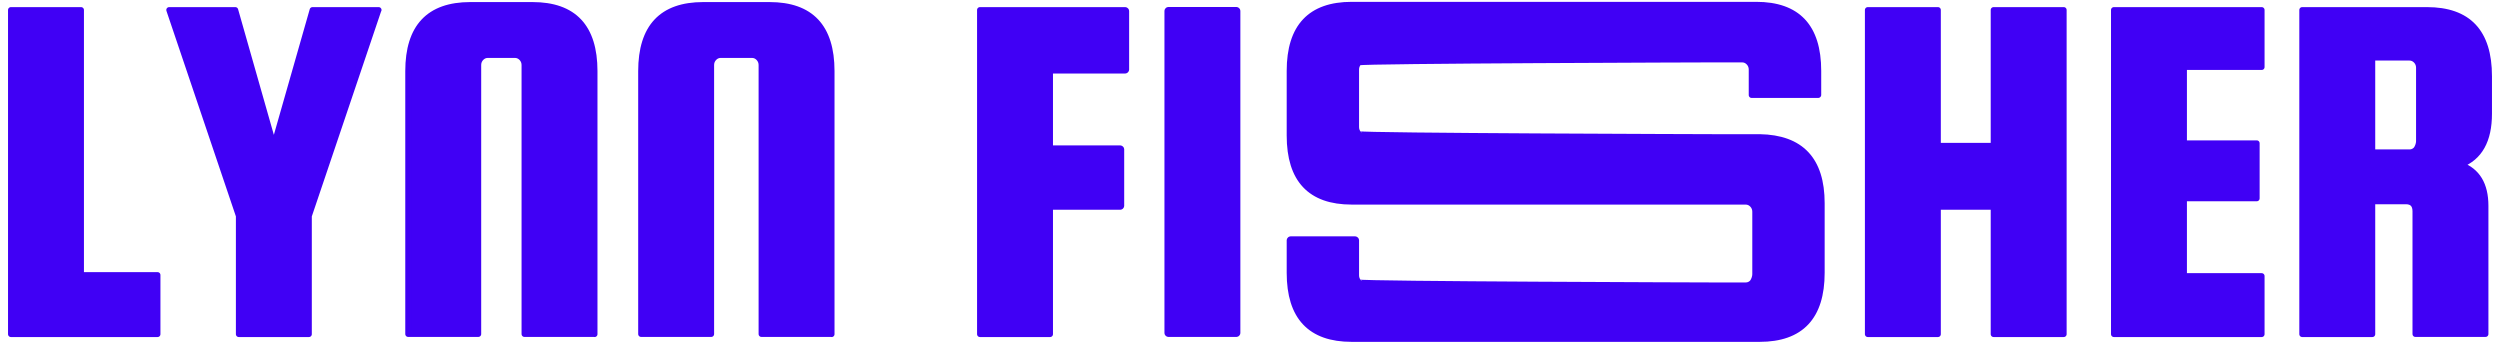 <?xml version="1.0" encoding="UTF-8"?><svg id="uuid-cf5a7e94-e37b-406b-b1f4-021e0146ecce" xmlns="http://www.w3.org/2000/svg" viewBox="0 0 218 30"><path d="M7.06,23.98h6.68v5.16H.95V.87h6.12v23.11Z" fill="#4000f5" stroke="#4000f5" stroke-linejoin="round" stroke-width=".5"/><path d="M33.01.87l-6.07,17.96v10.31h-6.12v-10.31L14.75.87h5.77l3.36,11.8L27.25.87h5.77Z" fill="#4000f5" stroke="#4000f5" stroke-linejoin="round" stroke-width=".5"/><path d="M51.85,29.13h-6.12V5.67c0-.23-.08-.44-.24-.61-.16-.17-.36-.26-.59-.26h-2.36c-.23,0-.43.09-.59.26-.16.17-.24.38-.24.61v23.46h-6.12V6.2c0-3.84,1.81-5.77,5.42-5.77h5.42c3.61,0,5.42,1.92,5.42,5.77v22.94Z" fill="#4000f5" stroke="#4000f5" stroke-linejoin="round" stroke-width=".5"/><path d="M72.52,29.13h-6.12V5.67c0-.23-.08-.44-.24-.61-.16-.17-.36-.26-.59-.26h-2.72c-.23,0-.43.09-.59.26-.16.17-.24.38-.24.61v23.46h-6.12V6.2c0-3.84,1.81-5.77,5.42-5.77h5.78c3.61,0,5.42,1.92,5.42,5.77v22.94Z" fill="#4000f5" stroke="#4000f5" stroke-linejoin="round" stroke-width=".5"/><path d="M91.57,18.04v11.1h-6.12V.87h12.68s.08.04.08.08v5.13s-.04.08-.08.08h-6.56v6.77h6.13s.08.04.08.08v4.95s-.04.08-.08.08h-6.13Z" fill="#4000f5" stroke="#4000f5" stroke-linejoin="round" stroke-width=".5"/><path d="M107.91.94v28.11s-.04.08-.08.08h-5.96s-.08-.04-.08-.08V.94s.04-.08.08-.08h5.96s.08.04.08.08Z" fill="#4000f5" stroke="#4000f5" stroke-linejoin="round" stroke-width=".5"/><path d="M158.55,8.29h-5.81v-2.23c0-.23-.08-.44-.24-.61-.16-.17-.36-.26-.59-.26h-2.4c-.23,0-30.85.09-31.01.26-.16.17-.24.38-.24.61v5.02c0,.23.08.44.24.61.16.17,30.77.26,31.01.26h3.93c3.61.06,5.42,1.98,5.42,5.77v6.07c0,3.84-1.81,5.77-5.42,5.77h-35.57c-3.61,0-5.42-1.92-5.42-5.77v-2.85s.04-.08.08-.08h5.65s.08.04.08.08v3.07c0,.23.08.44.24.61.16.17,30.77.26,31.01.26h2.71c.21,0,.39-.07.54-.21.17-.16.29-.52.29-.75v-5.46c0-.23-.08-.44-.24-.61-.16-.17-.36-.26-.59-.26h-34.35c-3.61,0-5.42-1.92-5.42-5.77v-5.64c0-3.84,1.81-5.77,5.42-5.77h35.27c3.61,0,5.42,1.92,5.42,5.77v2.1Z" fill="#4000f5" stroke="#4000f5" stroke-linejoin="round" stroke-width=".5"/><path d="M168.99,18.04v11.1h-6.12V.87h6.12v11.84h4.85V.87h6.12v28.27h-6.12v-11.1h-4.85Z" fill="#4000f5" stroke="#4000f5" stroke-linejoin="round" stroke-width=".5"/><path d="M190.45,24.07h6.77v5.07h-12.89V.87h12.89v4.98h-6.77v6.64h6.34v4.81h-6.34v6.77Z" fill="#4000f5" stroke="#4000f5" stroke-linejoin="round" stroke-width=".5"/><path d="M206.87,17.56v11.58h-6.12V.87h10.88c3.61,0,5.42,1.92,5.42,5.77v3.28c0,2.33-.83,3.81-2.48,4.45,0,0,0,0,0,0,1.45.53,2.17,1.72,2.17,3.58v11.18h-6.12v-10.7c0-.58-.28-.87-.83-.87h-2.93ZM206.87,5.02v8.26h3.23c.21,0,.39-.07.54-.21.17-.16.29-.52.29-.75v-6.42c0-.23-.08-.44-.24-.61-.16-.17-.36-.26-.59-.26h-3.23Z" fill="#4000f5" stroke="#4000f5" stroke-linejoin="round" stroke-width=".5"/></svg>